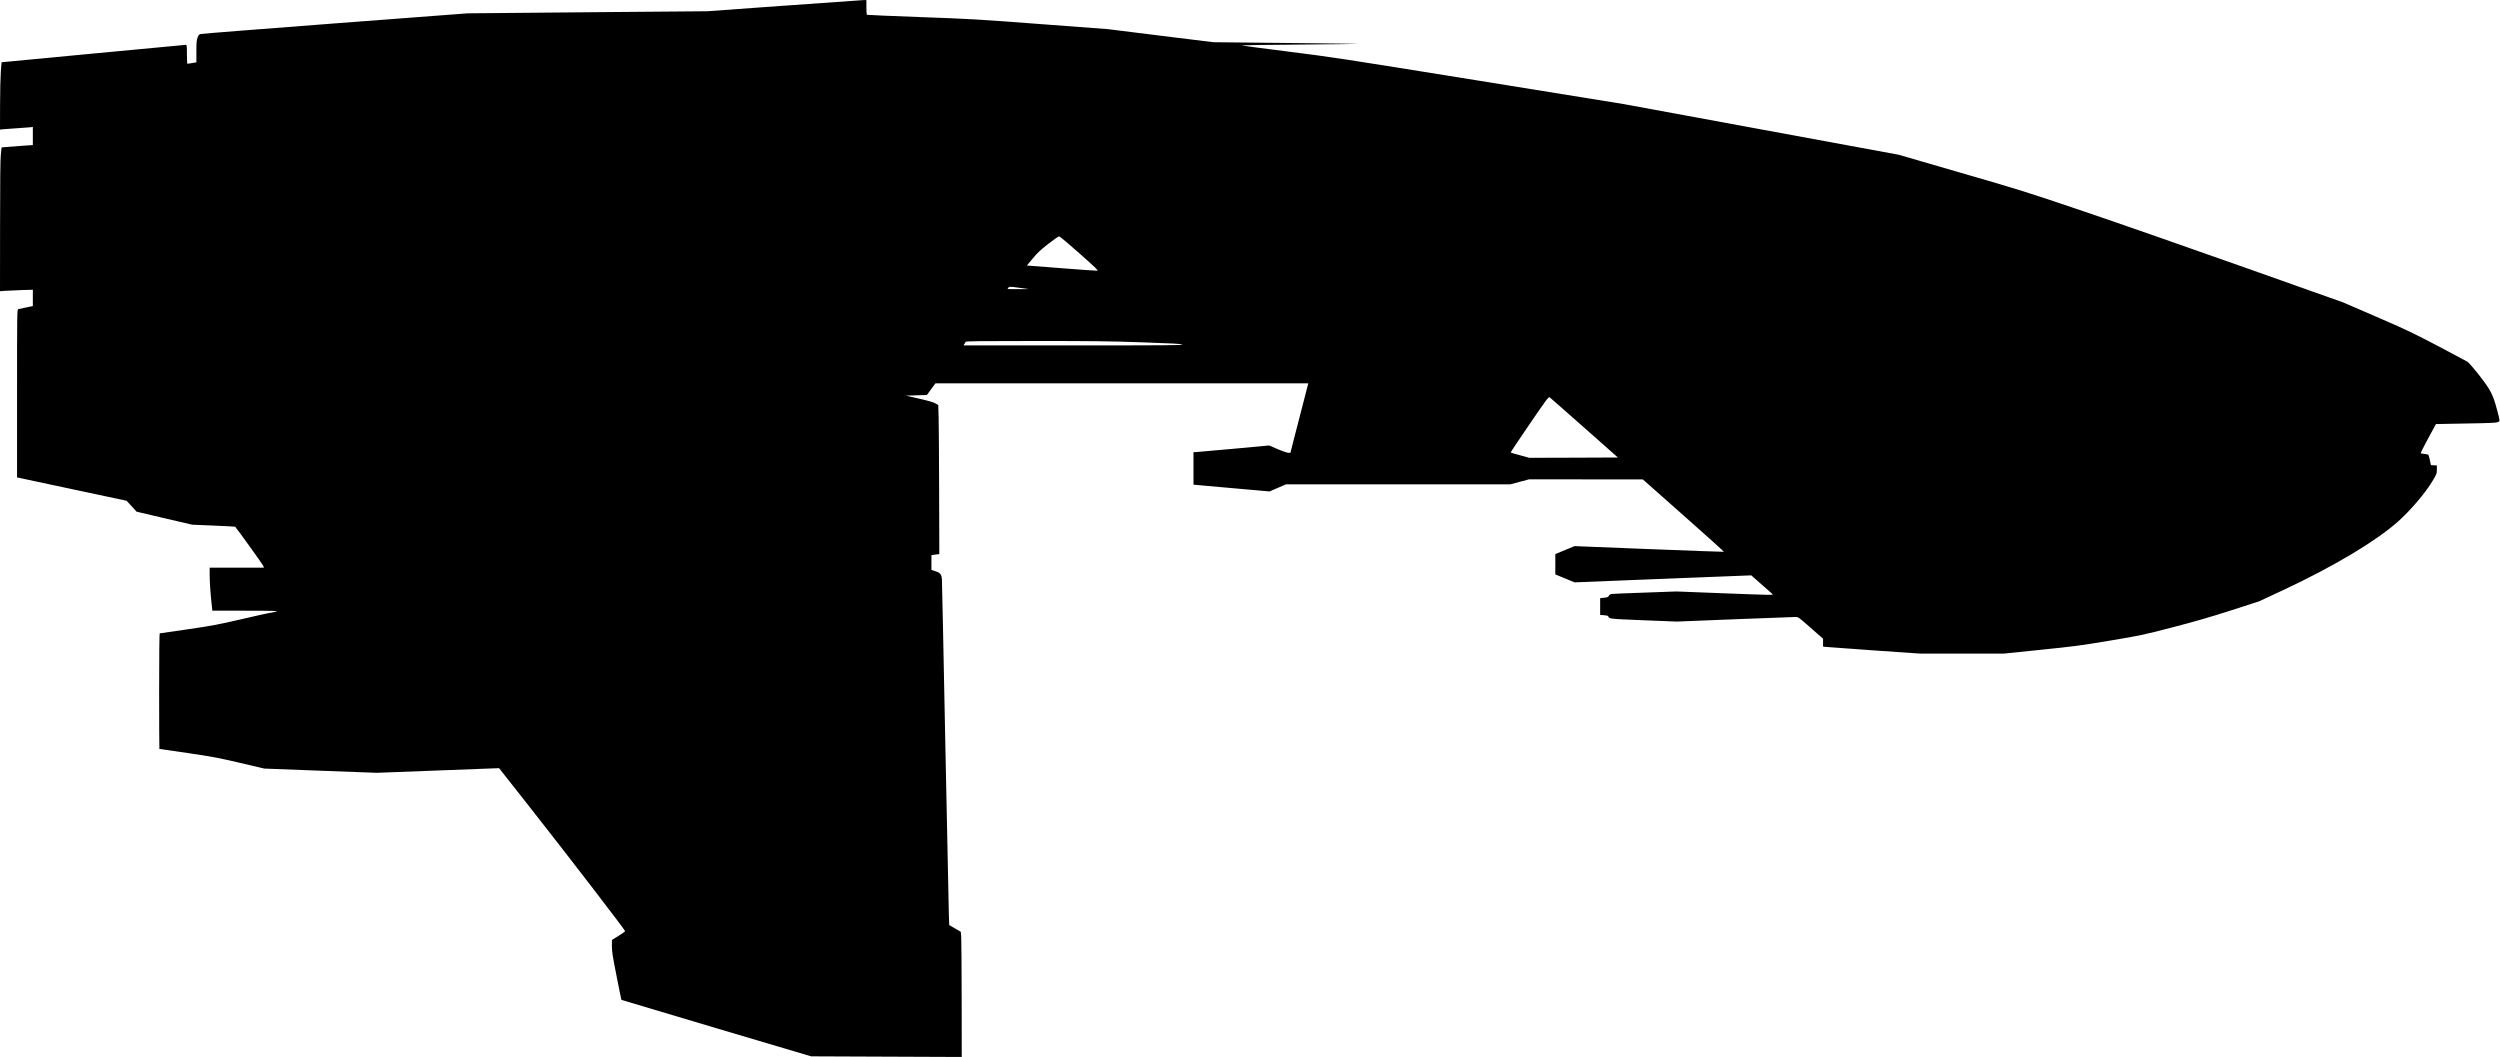 <?xml version="1.0" standalone="no"?>
<!DOCTYPE svg PUBLIC "-//W3C//DTD SVG 20010904//EN"
 "http://www.w3.org/TR/2001/REC-SVG-20010904/DTD/svg10.dtd">
<svg version="1.0" xmlns="http://www.w3.org/2000/svg"
   viewBox="0 0 3959 1674"
 preserveAspectRatio="xMidYMid meet">
<g transform="translate(0,1674) scale(0.1,-0.1)"
fill="#000000" stroke="none">
<path d="M12415 16650 l-1210 -88 -1900 -16 -1900 -17 -2095 -159 c-1152 -88
-2110 -163 -2129 -168 -28 -6 -36 -14 -52 -57 -16 -42 -19 -78 -19 -221 l0
-171 -64 -11 c-35 -7 -68 -12 -75 -12 -8 0 -11 45 -11 150 0 136 -2 150 -17
150 -10 -1 -670 -63 -1468 -138 l-1450 -138 -12 -149 c-6 -83 -12 -323 -12
-533 l-1 -384 58 6 c31 3 131 10 222 16 91 6 182 12 203 15 l37 5 0 -143 0
-144 -187 -13 c-104 -7 -215 -15 -248 -19 l-60 -6 -12 -115 c-8 -80 -12 -426
-12 -1139 l-1 -1023 68 6 c37 3 154 8 260 12 l192 6 0 -129 0 -130 -107 -22
c-60 -12 -116 -25 -125 -27 -17 -5 -18 -77 -18 -1334 l0 -1330 22 -5 c13 -3
403 -86 868 -185 l845 -180 35 -38 c19 -21 55 -60 79 -86 l44 -49 440 -103
441 -103 338 -14 c186 -8 340 -16 342 -18 36 -40 433 -593 443 -616 l13 -33
-430 0 -430 0 0 -104 c0 -110 12 -294 31 -468 l12 -108 531 -1 c472 -1 525 -3
476 -15 -30 -8 -84 -19 -120 -24 -35 -6 -238 -52 -450 -101 -340 -79 -436 -97
-823 -154 -241 -36 -442 -65 -448 -65 -5 0 -9 -345 -9 -915 0 -503 2 -915 4
-915 3 0 205 -29 449 -65 400 -59 484 -75 829 -156 l383 -90 890 -34 890 -33
925 35 c509 20 945 36 970 37 l44 1 504 -640 c631 -803 1492 -1923 1492 -1942
0 -4 -47 -37 -105 -73 l-104 -65 -1 -100 c0 -84 12 -158 74 -473 40 -205 75
-375 77 -376 2 -2 679 -204 1504 -449 l1500 -445 1193 -5 1192 -5 -1 906 c-1
499 -4 945 -7 991 l-7 85 -91 53 -92 54 -6 162 c-3 89 -28 1307 -56 2707 -27
1400 -52 2574 -54 2609 -7 77 -26 101 -108 127 l-58 18 0 117 0 118 33 5 c17
3 46 7 62 8 l30 3 -3 980 c-1 539 -5 1070 -8 1181 l-6 200 -42 25 c-28 18
-109 41 -256 75 l-215 49 167 5 166 5 68 93 68 92 2952 0 2952 0 -74 -287
c-41 -159 -104 -406 -142 -550 l-67 -263 -35 0 c-20 1 -93 26 -168 58 l-134
58 -571 -53 c-315 -29 -584 -52 -599 -53 l-28 0 0 -258 0 -257 603 -54 602
-53 129 56 130 56 1775 0 1776 0 150 40 150 40 900 -1 900 0 646 -572 c356
-315 643 -573 639 -575 -5 -2 -539 18 -1187 43 l-1179 47 -152 -63 -152 -63 0
-161 0 -161 152 -63 153 -63 1399 56 1399 55 155 -137 c85 -75 165 -146 179
-157 24 -20 17 -20 -747 9 l-772 30 -496 -18 c-274 -9 -512 -19 -530 -22 -22
-3 -37 -13 -44 -28 -9 -20 -20 -25 -74 -31 l-64 -7 0 -133 0 -133 62 -4 c34
-3 63 -9 65 -15 15 -44 1 -42 558 -65 l530 -21 920 37 c506 20 939 36 962 36
40 0 51 -8 237 -172 l196 -173 0 -62 0 -62 43 -5 c23 -3 368 -28 767 -56 l725
-50 665 0 665 0 580 60 c523 53 630 67 1090 144 500 84 519 88 995 211 363 94
597 162 931 269 l445 144 390 182 c786 368 1460 770 1809 1081 197 175 433
453 545 640 68 113 70 120 70 183 l0 65 -47 3 -47 3 -16 75 c-8 41 -19 80 -23
86 -3 6 -31 14 -62 16 -30 3 -58 7 -61 11 -3 3 50 108 118 234 l124 228 440 8
c472 8 530 11 556 31 16 12 14 25 -29 187 -63 241 -104 320 -290 556 -84 107
-160 194 -182 207 -20 12 -236 127 -479 255 -393 205 -503 258 -965 457 l-522
226 -1565 555 c-861 305 -2001 703 -2535 884 -939 318 -1001 337 -1954 613
l-984 286 -2176 401 -2176 401 -2290 370 c-2185 352 -2324 374 -3029 462 -407
51 -736 95 -730 98 5 3 424 9 932 13 508 4 921 9 920 11 -2 1 -521 8 -1153 14
l-1150 12 -835 103 -835 104 -1065 80 c-1013 77 -1106 82 -1904 111 -461 17
-842 33 -847 36 -5 3 -9 57 -9 120 l0 114 -47 -1 c-27 -1 -592 -41 -1258 -89z
m4682 -3925 c246 -218 300 -270 281 -272 -12 -2 -269 16 -569 40 l-547 42 91
110 c73 89 121 134 246 232 87 68 164 121 174 120 10 -1 156 -123 324 -272z
m-942 -544 l140 -19 -174 -1 c-173 -1 -174 -1 -156 19 21 24 14 24 190 1z
m1930 -862 c498 -17 623 -24 635 -35 12 -12 -230 -14 -1724 -14 l-1738 0 14
23 c8 12 18 28 22 35 6 9 234 12 1089 12 900 0 1186 -3 1702 -21z m7005 -1354
l531 -470 -701 -3 -702 -2 -145 40 c-80 21 -148 41 -150 44 -3 2 131 203 297
446 277 405 304 440 320 428 10 -7 258 -224 550 -483z"/>
</g>
</svg>
